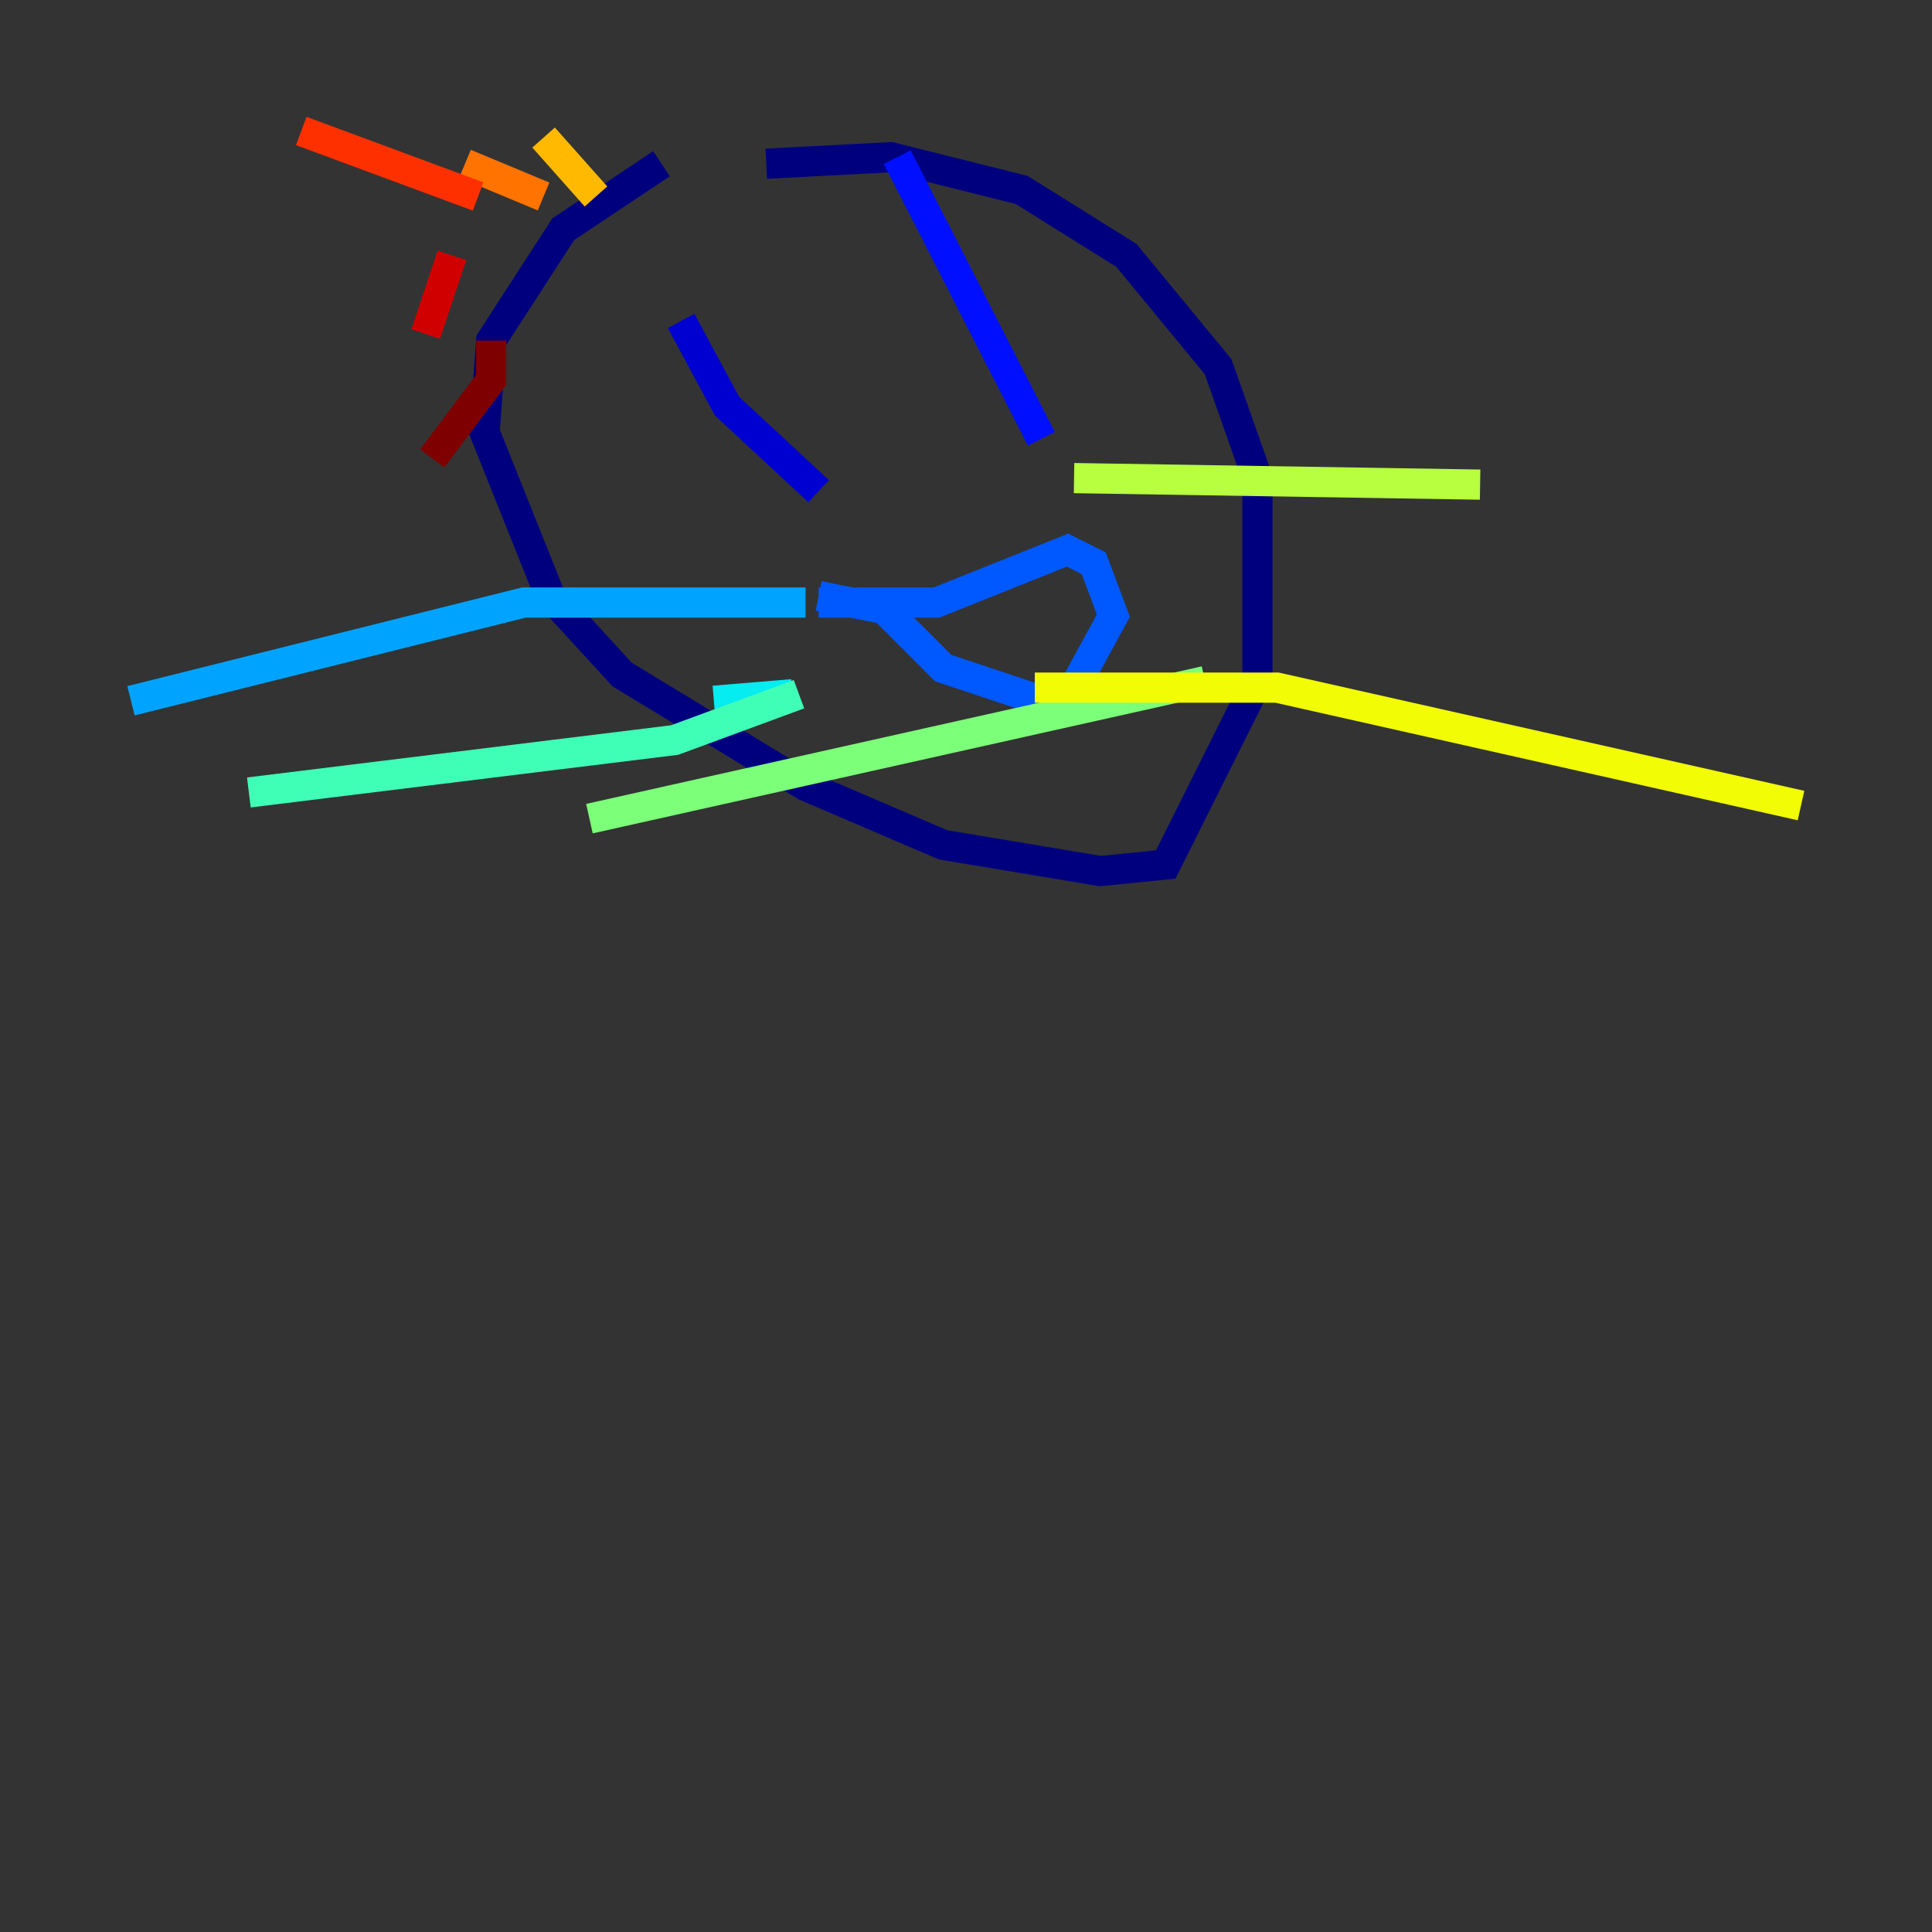 <?xml version="1.0" encoding="utf-8" ?>
<svg baseProfile="tiny" height="128" version="1.2" viewBox="0,0,128,128" width="128" xmlns="http://www.w3.org/2000/svg" xmlns:ev="http://www.w3.org/2001/xml-events" xmlns:xlink="http://www.w3.org/1999/xlink"><rect x="0" y="0" width="128" height="128" fill="#333333" stroke="none"/><defs /><polyline fill="none" points="43.824,10.848 37.315,15.186 32.542,22.563 32.108,28.637 36.447,39.485 41.22,44.691 53.37,52.068 62.481,55.973 72.895,57.709 77.234,57.275 83.308,45.125 83.308,31.675 80.705,24.298 74.63,16.922 67.688,12.583 59.01,10.414 50.766,10.848" stroke="#00007f" stroke-width="2" /><polyline fill="none" points="45.125,21.261 48.163,26.902 54.237,32.542" stroke="#0000d1" stroke-width="2" /><polyline fill="none" points="59.444,10.414 68.99,29.071" stroke="#0010ff" stroke-width="2" /><polyline fill="none" points="54.237,39.919 62.047,39.919 70.725,36.447 72.461,37.315 73.763,40.786 71.159,45.559 68.99,46.427 62.481,44.258 58.576,40.352 54.237,39.485" stroke="#0058ff" stroke-width="2" /><polyline fill="none" points="53.37,39.919 34.712,39.919 8.678,46.427" stroke="#00a4ff" stroke-width="2" /><polyline fill="none" points="47.295,46.427 52.502,45.993" stroke="#05ecf1" stroke-width="2" /><polyline fill="none" points="52.936,45.993 44.691,49.031 16.488,52.502" stroke="#3fffb7" stroke-width="2" /><polyline fill="none" points="79.837,45.125 39.051,54.237" stroke="#7cff79" stroke-width="2" /><polyline fill="none" points="71.159,31.675 98.061,32.108" stroke="#b7ff3f" stroke-width="2" /><polyline fill="none" points="68.556,45.559 84.61,45.559 119.322,53.37" stroke="#f1fc05" stroke-width="2" /><polyline fill="none" points="39.485,13.017 36.014,9.112" stroke="#ffb900" stroke-width="2" /><polyline fill="none" points="36.014,13.017 30.807,10.848" stroke="#ff7300" stroke-width="2" /><polyline fill="none" points="31.675,13.017 19.959,8.678" stroke="#ff3000" stroke-width="2" /><polyline fill="none" points="29.939,16.922 28.203,22.129" stroke="#d10000" stroke-width="2" /><polyline fill="none" points="32.542,22.563 32.542,25.166 28.637,30.373" stroke="#7f0000" stroke-width="2" /></svg>